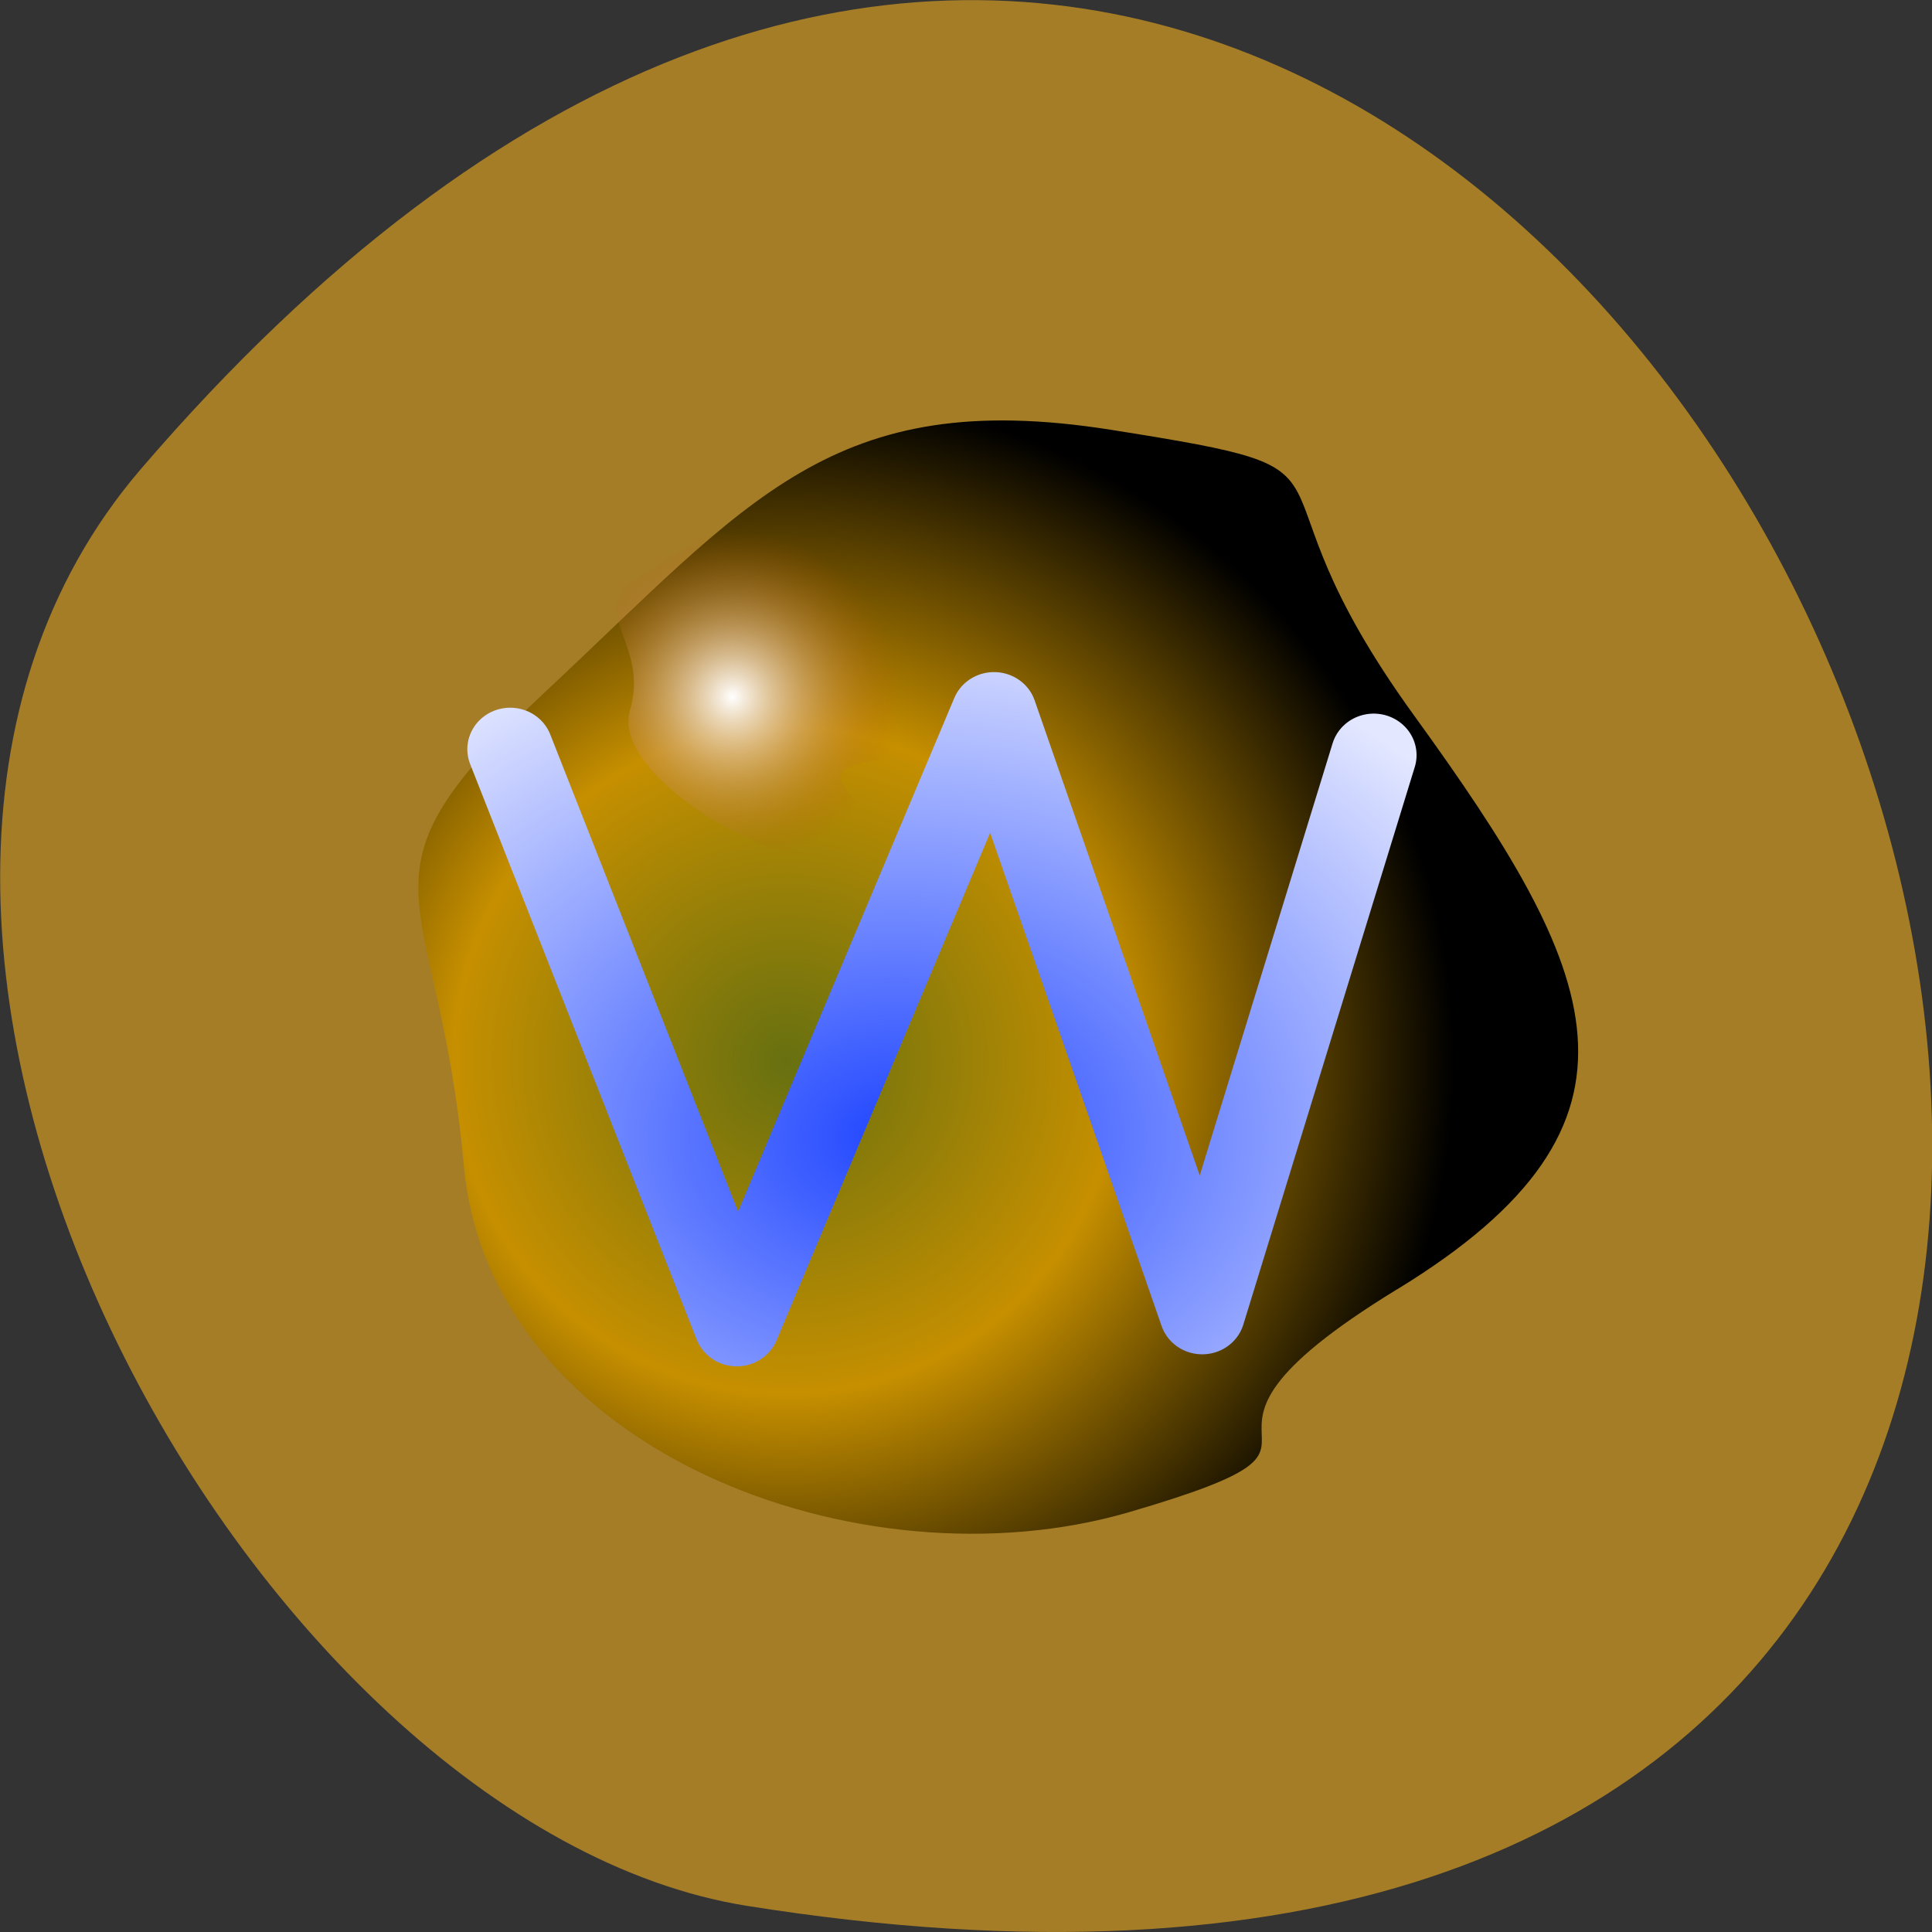 <svg xmlns="http://www.w3.org/2000/svg" viewBox="0 0 32 32"><rect x="0" y="0" width="32" height="32" fill="#333333" stroke="none"/><defs><radialGradient id="0" gradientUnits="userSpaceOnUse" cx="72.59" cy="323.33" r="306.96" gradientTransform="matrix(0.036 0 0 0.036 10.414 5.936)"><stop stop-color="#677010"/><stop offset="0.5" stop-color="#c68f00"/><stop offset="1" stop-color="#000"/></radialGradient><radialGradient id="1" gradientUnits="userSpaceOnUse" cx="72.59" cy="323.33" r="306.96" gradientTransform="matrix(0.009 0 0 0.009 11.477 8.633)"><stop stop-color="#fff"/><stop offset="1" stop-color="#ad5300" stop-opacity="0"/></radialGradient><radialGradient id="2" gradientUnits="userSpaceOnUse" cx="168.79" cy="279.01" r="22.14" gradientTransform="matrix(1.516 0 0 1.174 -87.11 -50.46)"><stop stop-color="#2046ff"/><stop offset="1" stop-color="#e3e7ff"/></radialGradient></defs><path d="m 2.332 7.77 c 24.18 -28.16 47.43 29.75 10.04 23.797 c -8.199 -1.305 -16.547 -16.207 -10.04 -23.797" fill="#a57d27"/><path d="m 23.14 21.355 c -4.527 2.77 0.027 2.387 -4.438 3.691 c -4.469 1.305 -10.594 -1.039 -11.02 -5.746 c -0.422 -4.707 -2.031 -4.684 1.348 -7.84 c 3.375 -3.152 4.75 -5.074 9.379 -4.34 c 4.633 0.734 1.945 0.492 5.01 4.727 c 3.07 4.238 4.25 6.742 -0.277 9.508" fill="url(#0)"/><path d="m 14.449 12.609 c -1.391 0.188 0.504 0.777 -0.336 1.445 c -0.836 0.668 -4.02 -1.141 -3.68 -2.285 c 0.34 -1.145 -0.77 -1.641 0.152 -2.215 c 0.918 -0.57 2.102 -1.344 3.141 -1.059 c 1.039 0.285 0.164 0.043 1.137 1.074 c 0.973 1.031 0.98 2.848 -0.414 3.039" fill="url(#1)"/><path d="m 150.79 258.43 l 10.573 27.712 l 12 -29.427 l 9.715 28.848 l 8 -26.849" transform="matrix(0.355 0 0 0.344 -45.08 -76.49)" fill="none" stroke="url(#2)" stroke-linejoin="round" stroke-linecap="round" stroke-width="4"/></svg>